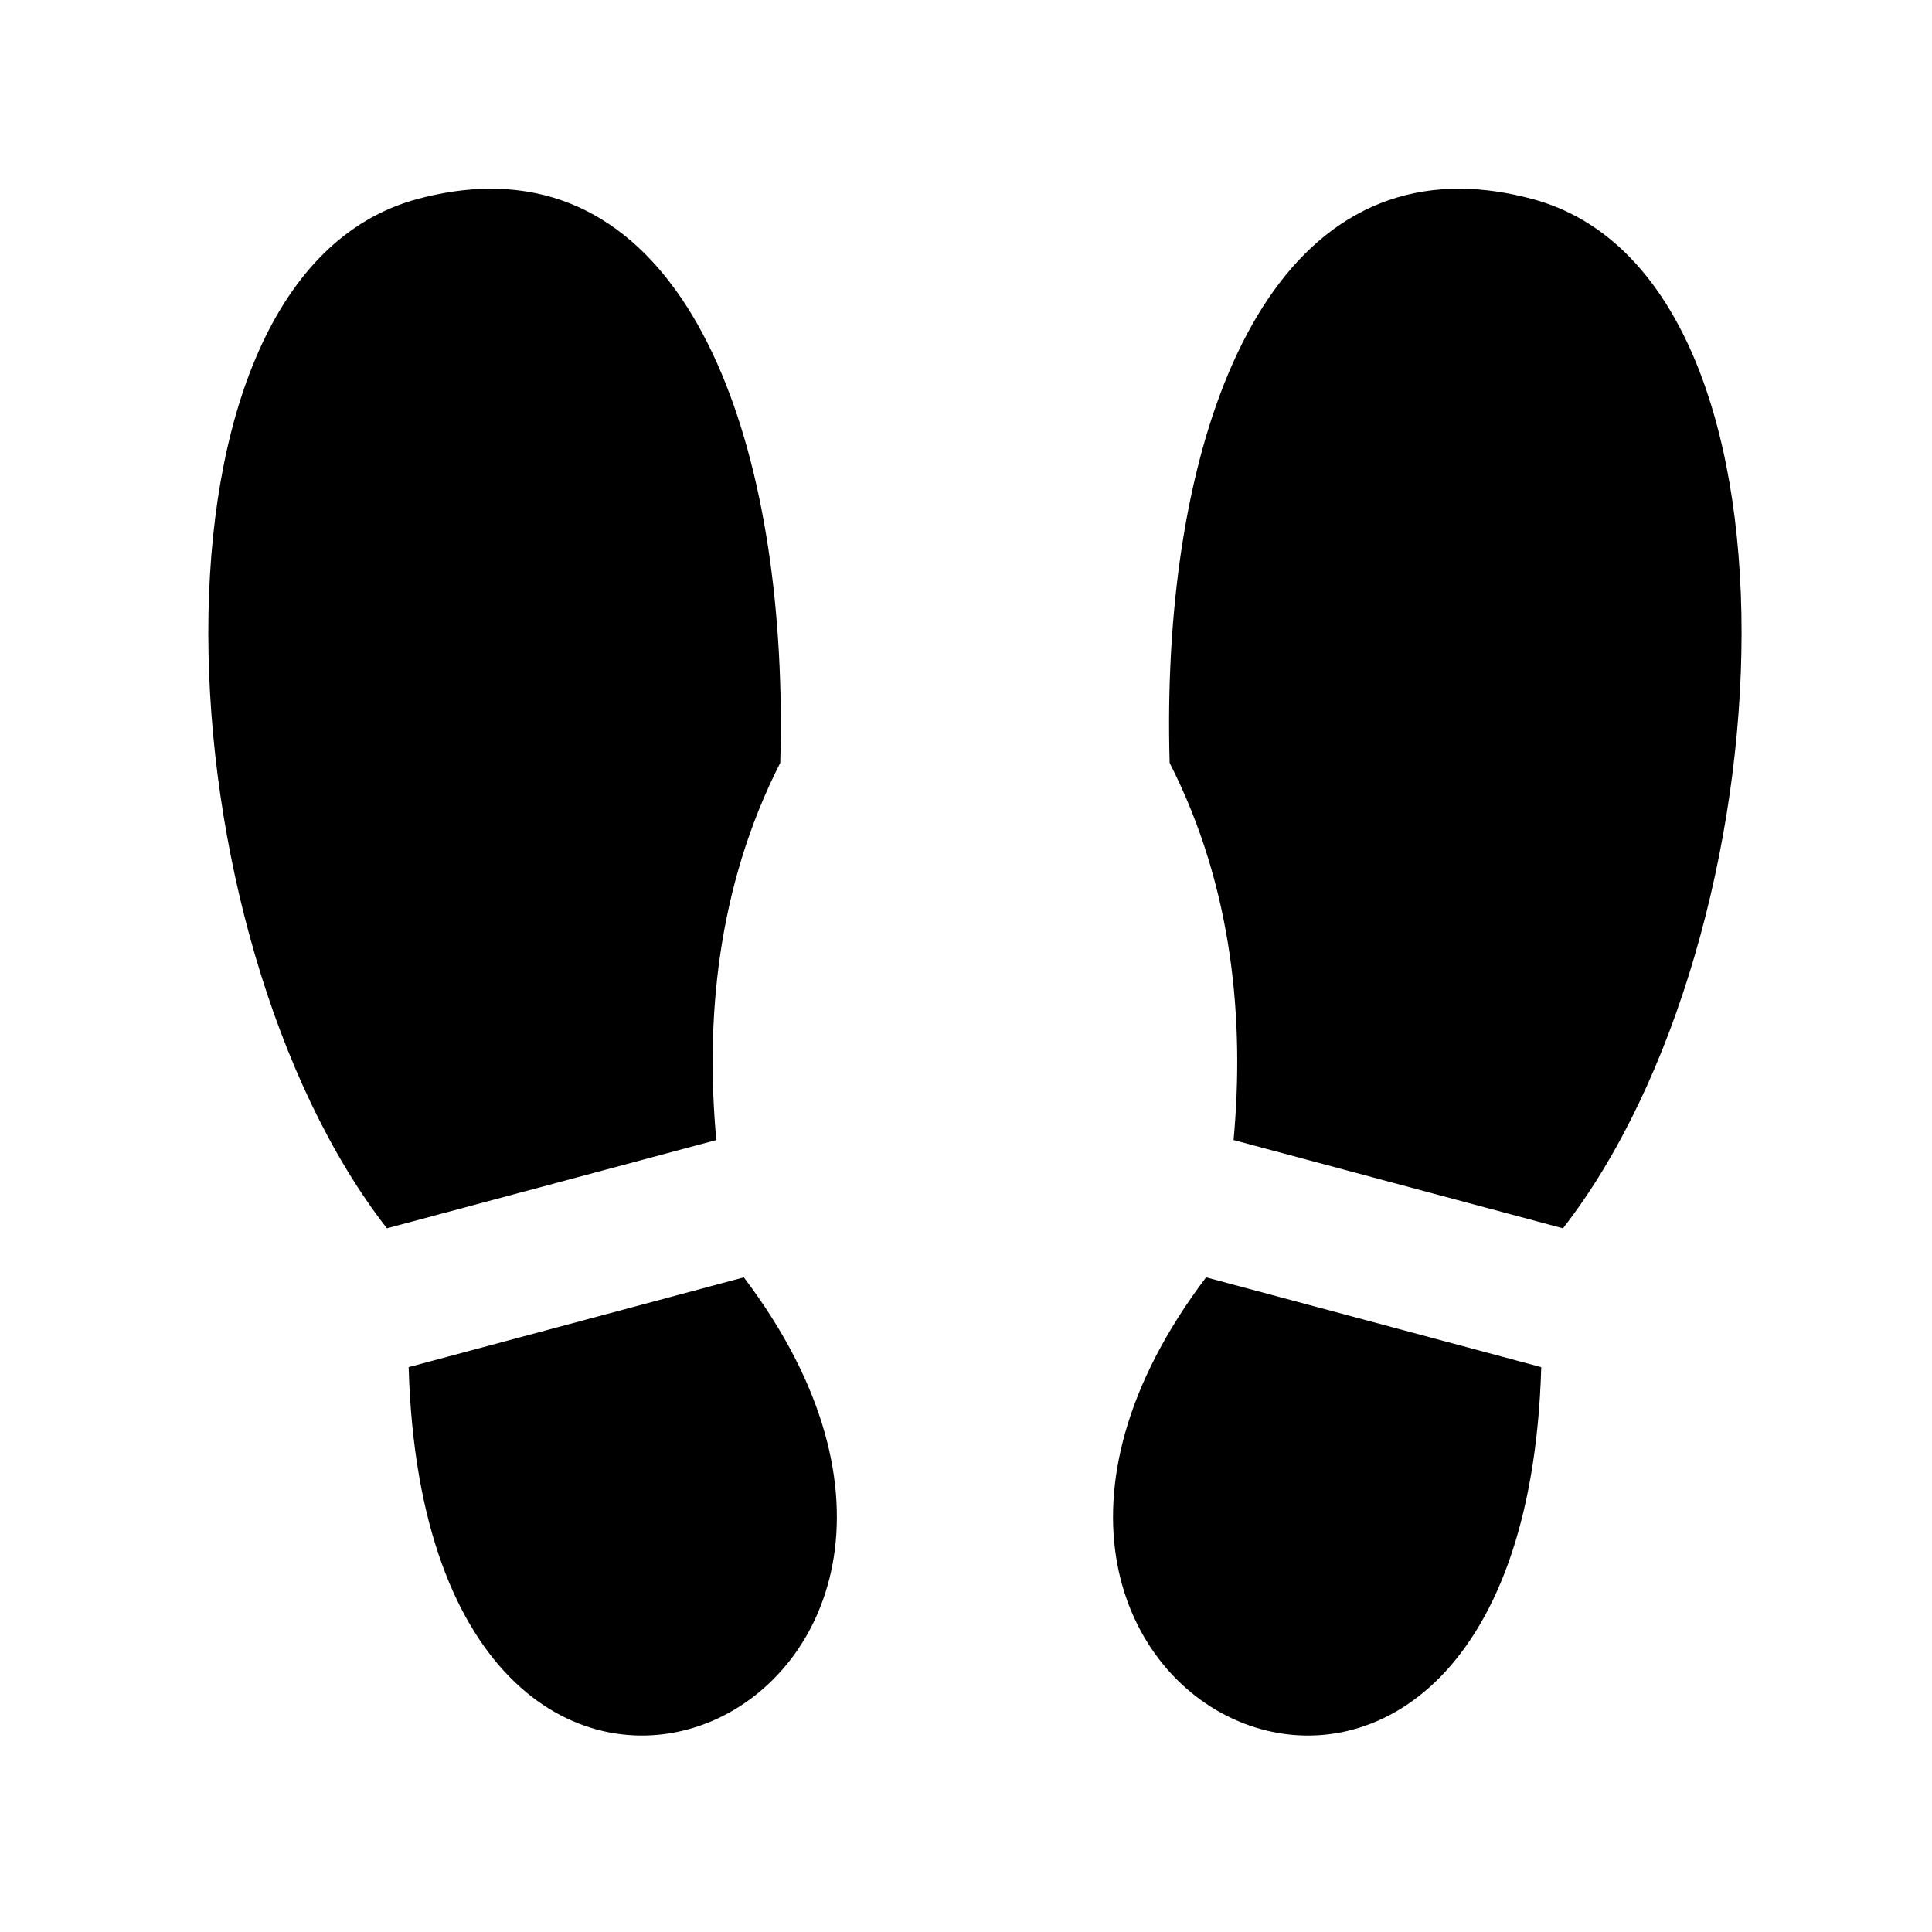 <svg xmlns="http://www.w3.org/2000/svg" width="100%" height="100%" viewBox="0 0 583.68 583.68"><path d="M147.352 57.016c-6.65 0.088-13.7 1.088-21.162 3.088-87.625 23.48-77.956 222.752-9.297 310.984l0.002-0.002 99.513-26.664c-3.273-35.578 0.003-76.04 19.313-113.947 2.605-89.97-24.095-174.31-88.368-173.46z m294.38 0c-64.273-0.852-90.972 83.488-88.37 173.46 19.31 37.905 22.587 78.368 19.314 113.946l99.514 26.664 0.002 0.002c68.658-88.232 78.327-287.505-9.297-310.984-7.463-2-14.513-3-21.162-3.088zM224.718 385.9l-101.26 27.13c5.495 191.896 200.51 104.13 101.26-27.13z m139.65 0c-99.25 131.26 95.767 219.026 101.262 27.13l-101.263-27.13z" /></svg>
